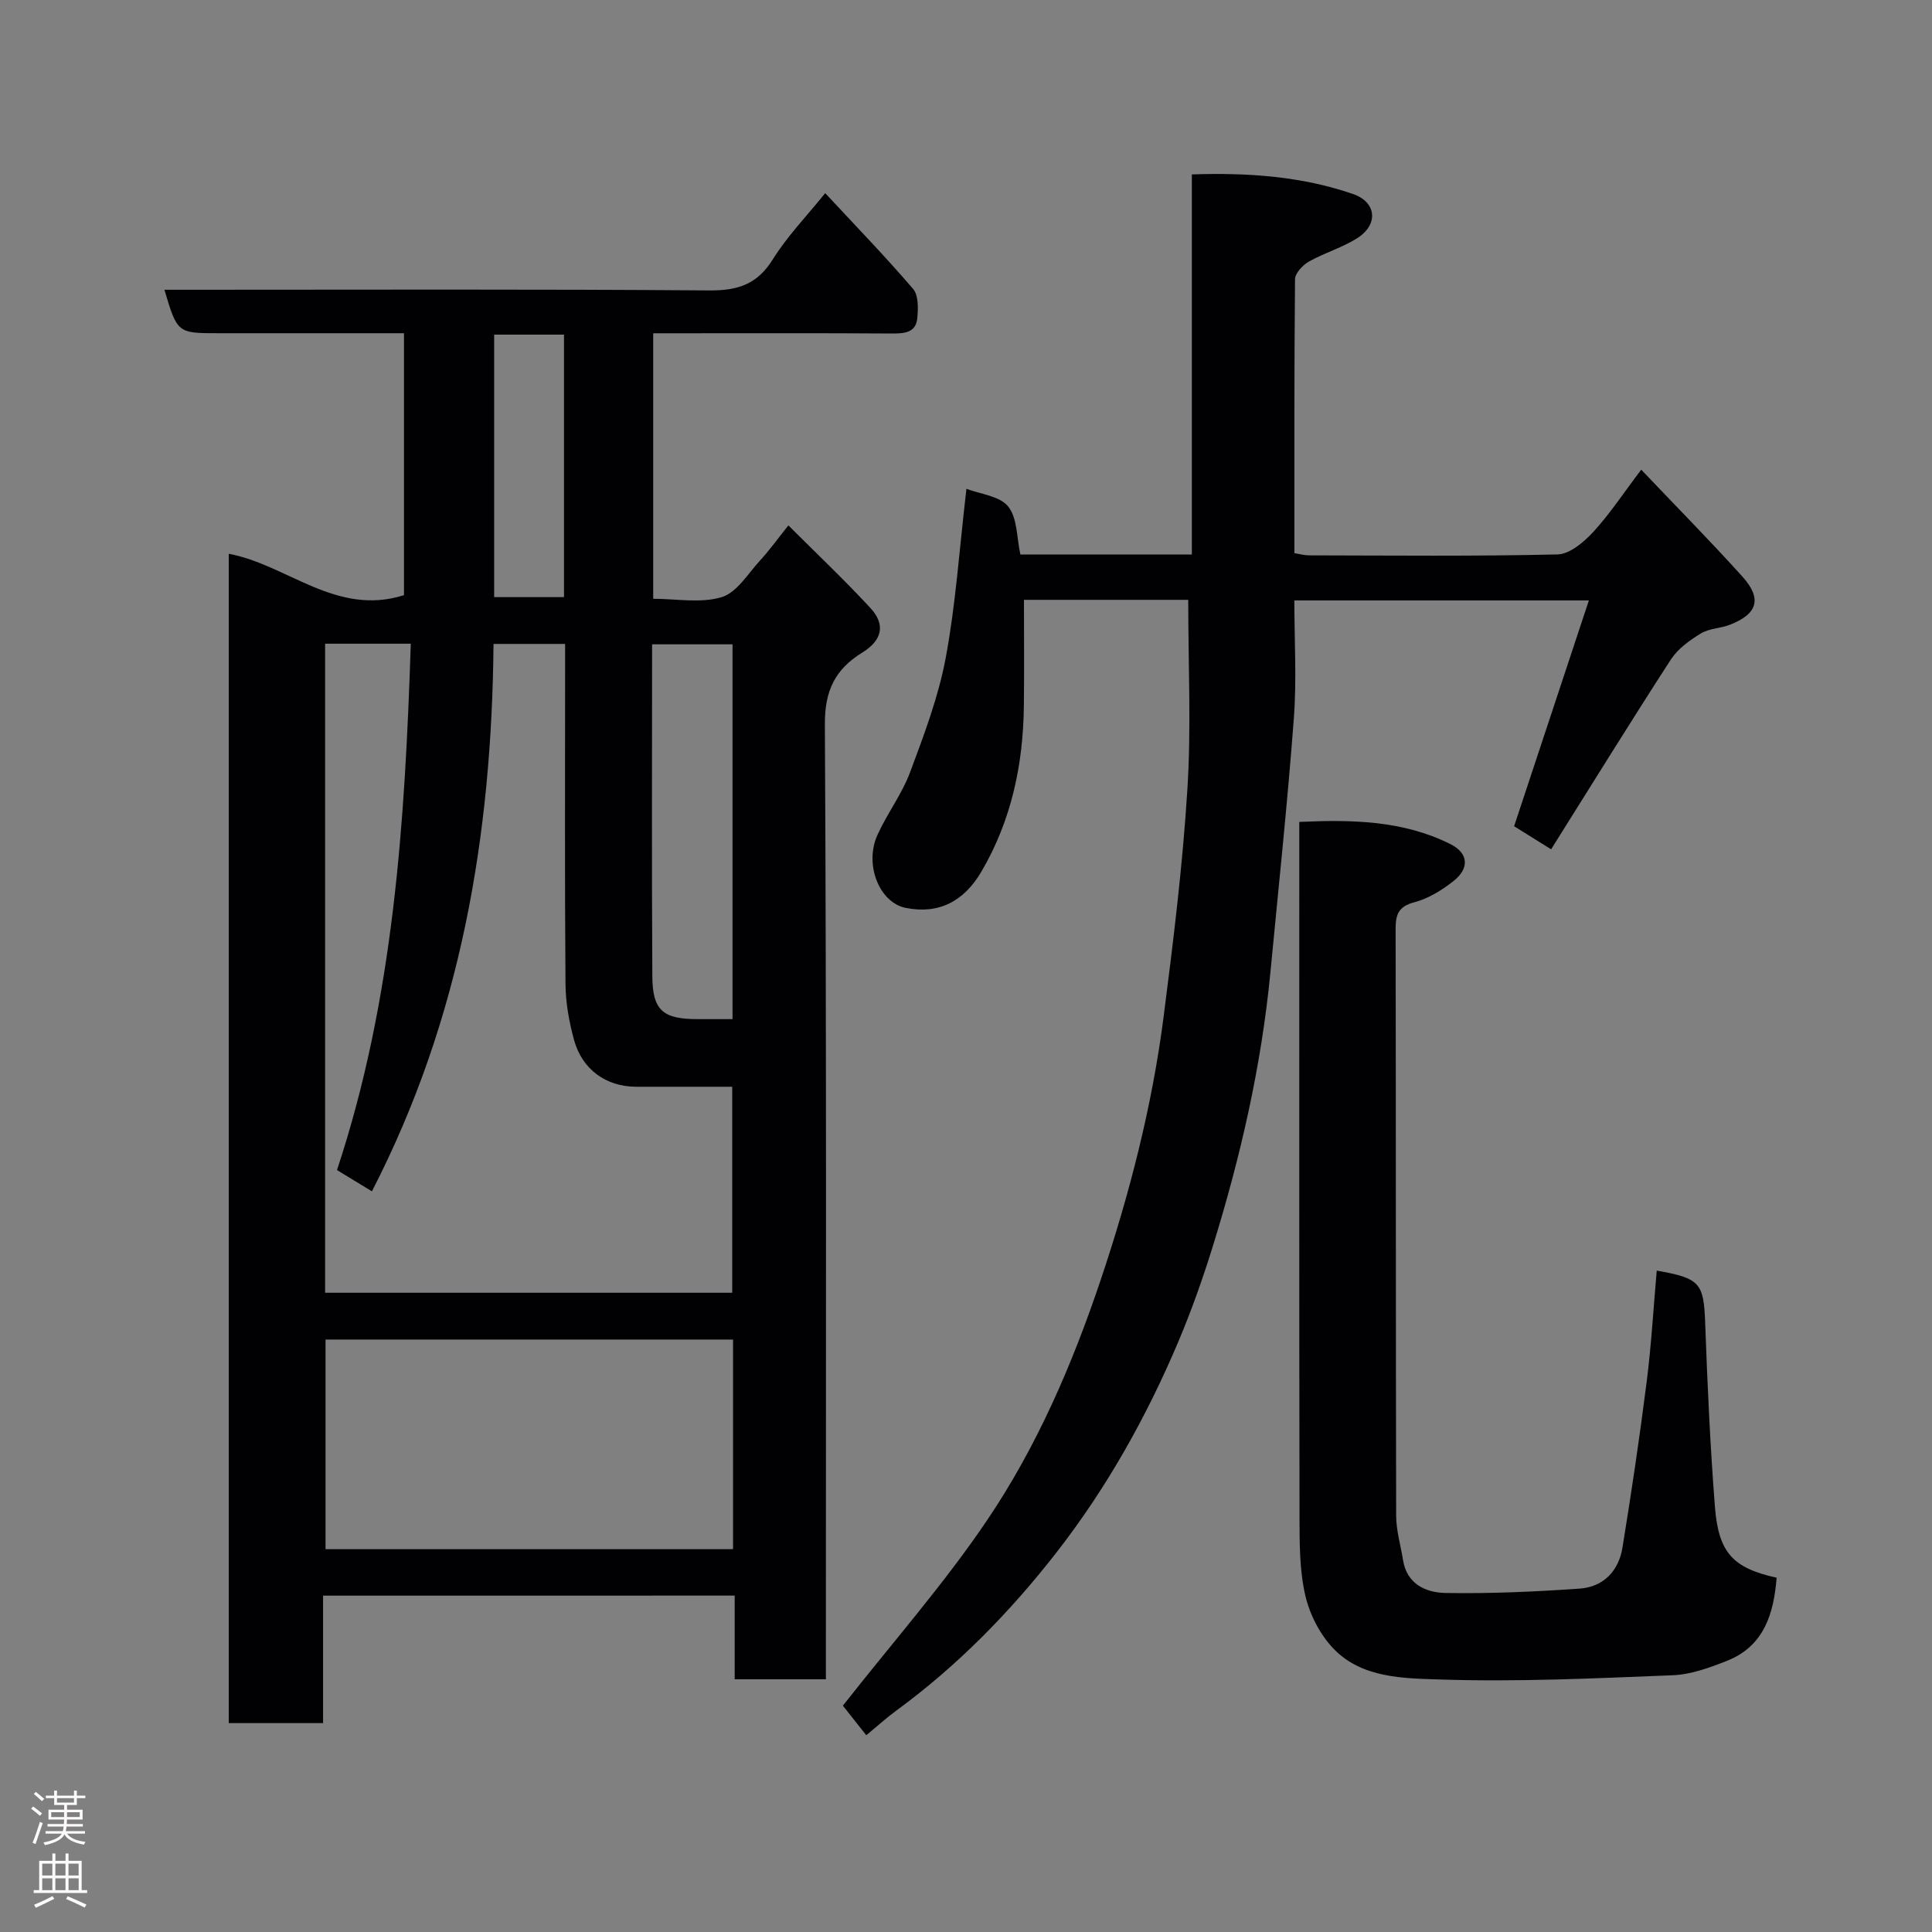 <svg enable-background="new 0 0 400 400" viewBox="0 0 400 400" xmlns="http://www.w3.org/2000/svg"><rect x="0" y="0" width="400" height="400" fill="#808080" stroke="none"/><g fill="#010103"><path d="m66.89 330.36v26.39c-6.63 0-12.9 0-19.53 0 0-80.57 0-161.12 0-242.09 12.07 2.21 22.23 13.03 36.28 8.56 0-17.53 0-35.58 0-54.23-7.95 0-15.88 0-23.82 0-4.83 0-9.66 0-14.5 0-8.6 0-8.6 0-11.28-9h5.37c35.82 0 71.64-.14 107.46.14 5.87.04 9.91-1.25 13.13-6.43 2.98-4.79 7-8.93 10.85-13.71 6.15 6.62 12.38 13.04 18.19 19.82 1.14 1.33 1.07 4.07.87 6.1-.28 2.89-2.53 3.15-5.1 3.14-14.81-.1-29.64-.05-44.47-.05-1.62 0-3.24 0-5.1 0v54.97c4.74 0 9.79.97 14.15-.33 3.13-.93 5.44-4.83 7.94-7.56 1.99-2.17 3.72-4.58 5.9-7.3 5.87 5.87 11.62 11.3 16.97 17.09 3.16 3.41 2.5 6.66-1.65 9.22-5.67 3.5-7.81 7.89-7.77 14.95.35 63.81.21 127.62.21 191.43v6.21c-6.4 0-12.45 0-18.88 0 0-5.76 0-11.37 0-17.33-28.41.01-56.45.01-85.22.01zm2.88-88.11c11.78-35.54 14.07-72.16 15.28-108.98-6.41 0-12.01 0-17.74 0v134.38h84.29c0-14.4 0-28.45 0-42.65-6.9 0-13.39.01-19.89 0-6.18-.01-11.18-3.54-12.86-9.69-1.02-3.74-1.74-7.69-1.77-11.55-.17-21.65-.08-43.31-.08-64.96 0-1.78 0-3.57 0-5.48-5.24 0-9.95 0-14.82 0-.36 39.58-6.73 77.51-25.18 113.33-2.69-1.64-4.86-2.96-7.23-4.4zm82 35.09c-28.42 0-56.45 0-84.37 0v43.4h84.37c0-14.51 0-28.77 0-43.4zm-.11-66.34c0-26.34 0-52.03 0-77.6-5.73 0-11.12 0-16.65 0 0 23.19-.09 45.98.05 68.77.04 7.04 2.23 8.83 9.35 8.83zm-34.89-141.72c-5.18 0-9.78 0-14.46 0v54.35h14.46c0-18.29 0-36.2 0-54.35z"/><path d="m246.01 124.19c-10.86 0-22.12 0-34.01 0 0 7.41.07 14.68-.02 21.95-.14 12.13-2.56 23.66-8.77 34.28-3.64 6.23-8.87 8.91-15.69 7.55-5.42-1.08-8.64-8.92-5.86-15.09 2.01-4.45 5.08-8.47 6.77-13.01 2.89-7.74 5.86-15.59 7.37-23.66 2.07-11.09 2.82-22.43 4.29-35.01 2.85 1.1 6.87 1.47 8.64 3.66 1.92 2.37 1.75 6.43 2.53 9.94h35.5c0-26.03 0-52.08 0-78.69 11.71-.39 22.75.4 33.37 4.06 4.86 1.67 5.3 6.27.96 9.08-3.11 2.01-6.84 3.07-10.09 4.9-1.28.73-2.87 2.41-2.88 3.67-.18 18.81-.13 37.63-.13 56.7 1.11.18 2.04.46 2.98.46 17.16.03 34.33.21 51.48-.19 2.53-.06 5.45-2.53 7.39-4.63 3.42-3.7 6.21-7.98 9.96-12.92 7.21 7.59 14.25 14.71 20.95 22.14 4.12 4.58 3.15 7.73-2.6 9.97-1.96.76-4.3.75-6.03 1.81-2.32 1.42-4.75 3.17-6.19 5.39-8.32 12.85-16.37 25.88-24.79 39.29-3.35-2.1-5.77-3.61-7.66-4.78 5.2-15.7 10.24-30.91 15.48-46.75-20.92 0-40.65 0-60.98 0 0 8.16.5 16.3-.1 24.36-1.31 17.52-3.17 35-4.84 52.49-1.87 19.56-6.25 38.6-12.08 57.32-2.03 6.5-4.32 12.95-6.97 19.23-6.63 15.69-14.95 30.52-25.42 43.92-9.52 12.19-20.35 23.26-32.92 32.47-2.08 1.52-3.99 3.26-6.3 5.16-2.07-2.62-3.87-4.89-4.84-6.12 10.34-13.16 20.92-25.17 29.81-38.32 10.34-15.29 17.68-32.31 23.57-49.84 5.97-17.77 10.64-35.91 13.03-54.52 2.01-15.61 3.93-31.27 4.91-46.97.82-12.87.18-25.83.18-39.3z"/><path d="m367.83 326.65c-.59 7.46-2.6 14.18-10.31 17.22-3.57 1.41-7.41 2.82-11.17 2.97-16.08.64-32.19 1.41-48.25.88-7.54-.25-16.12-.26-22-6.37-2.81-2.92-4.95-7.1-5.86-11.06-1.2-5.23-1.18-10.81-1.19-16.24-.08-45.8-.05-91.6-.05-137.4 0-1.98 0-3.96 0-6.48 10.91-.5 21.45-.31 31.25 4.57 3.82 1.9 4.02 5.04.67 7.68-2.39 1.89-5.21 3.63-8.11 4.39-3.35.88-3.87 2.61-3.86 5.6.07 40.47.02 80.94.11 121.41.01 3.06.93 6.11 1.42 9.17.81 5.06 4.81 6.76 8.86 6.82 9.24.15 18.51-.26 27.73-.91 4.89-.34 8.06-3.65 8.84-8.46 1.86-11.43 3.57-22.9 5.02-34.39.97-7.61 1.4-15.29 2.08-22.98 9.04 1.57 9.73 2.62 10.03 10.87.46 12.7 1.03 25.4 2.02 38.06.75 9.56 3.79 12.65 12.77 14.65z"/></g><path d="m6.44 374.46.42-.45c.65.47 1.27.95 1.85 1.44l-.45.49c-.65-.56-1.25-1.06-1.82-1.48m.93 7.33-.63-.26c.55-1.36 1.05-2.8 1.52-4.33.19.1.38.19.59.27-.46 1.29-.95 2.73-1.48 4.32m-.38-10.38.44-.42c.43.34 1.01.82 1.74 1.44l-.49.49c-.53-.51-1.09-1.01-1.69-1.51m2.5.35h1.72v-1.04h.59v1.04h3.52v-1.04h.59v1.04h1.75v.53h-1.75v1.42h-2.03v.97h3.22v2.03h-3.24c0 .35-.01.66-.03.93h3.32v.53h-3.37c-.03.27-.08.58-.15.94h3.96v.53h-3.71c.67.92 1.93 1.48 3.79 1.68-.13.24-.23.44-.29.59-2.13-.38-3.48-1.08-4.04-2.12-.43.97-1.77 1.72-4.03 2.23-.09-.19-.2-.37-.33-.55 2.1-.42 3.37-1.03 3.81-1.83h-3.36v-.53h3.58c.08-.29.13-.61.16-.94h-3.33v-.53h3.39c.02-.27.04-.58.04-.93h-3.23v-2.03h3.25v-.97h-2.07v-1.42h-1.73zm1.12 3.44v1h2.65c.01-.3.02-.44.01-.4v-.25-.35zm1.19-2h3.52v-.91h-3.52zm4.71 2h-2.63v.59c0 .16-.01.28-.01.4h2.64z" fill="#fcfafa"/><path d="m13.56 383.74h.63v1.52h2.72v6.07h1.13v.6h-11.06v-.6h1.13v-6.07h2.73v-1.52h.63v1.52h2.1v-1.52zm-2.69 8.83.38.56c-1.24.63-2.53 1.25-3.85 1.85-.1-.21-.21-.42-.34-.63 1.36-.55 2.63-1.15 3.81-1.78m-2.13-4.27h2.1v-2.45h-2.1zm0 3.04h2.1v-2.46h-2.1zm2.72-3.04h2.1v-2.45h-2.1zm0 3.04h2.1v-2.46h-2.1zm6.07 3.6c-1.41-.71-2.7-1.3-3.86-1.78l.35-.56c1.45.62 2.75 1.19 3.88 1.72zm-1.25-9.09h-2.1v2.45h2.1zm-2.09 5.49h2.1v-2.46h-2.1z" fill="#fcfafa"/></svg>